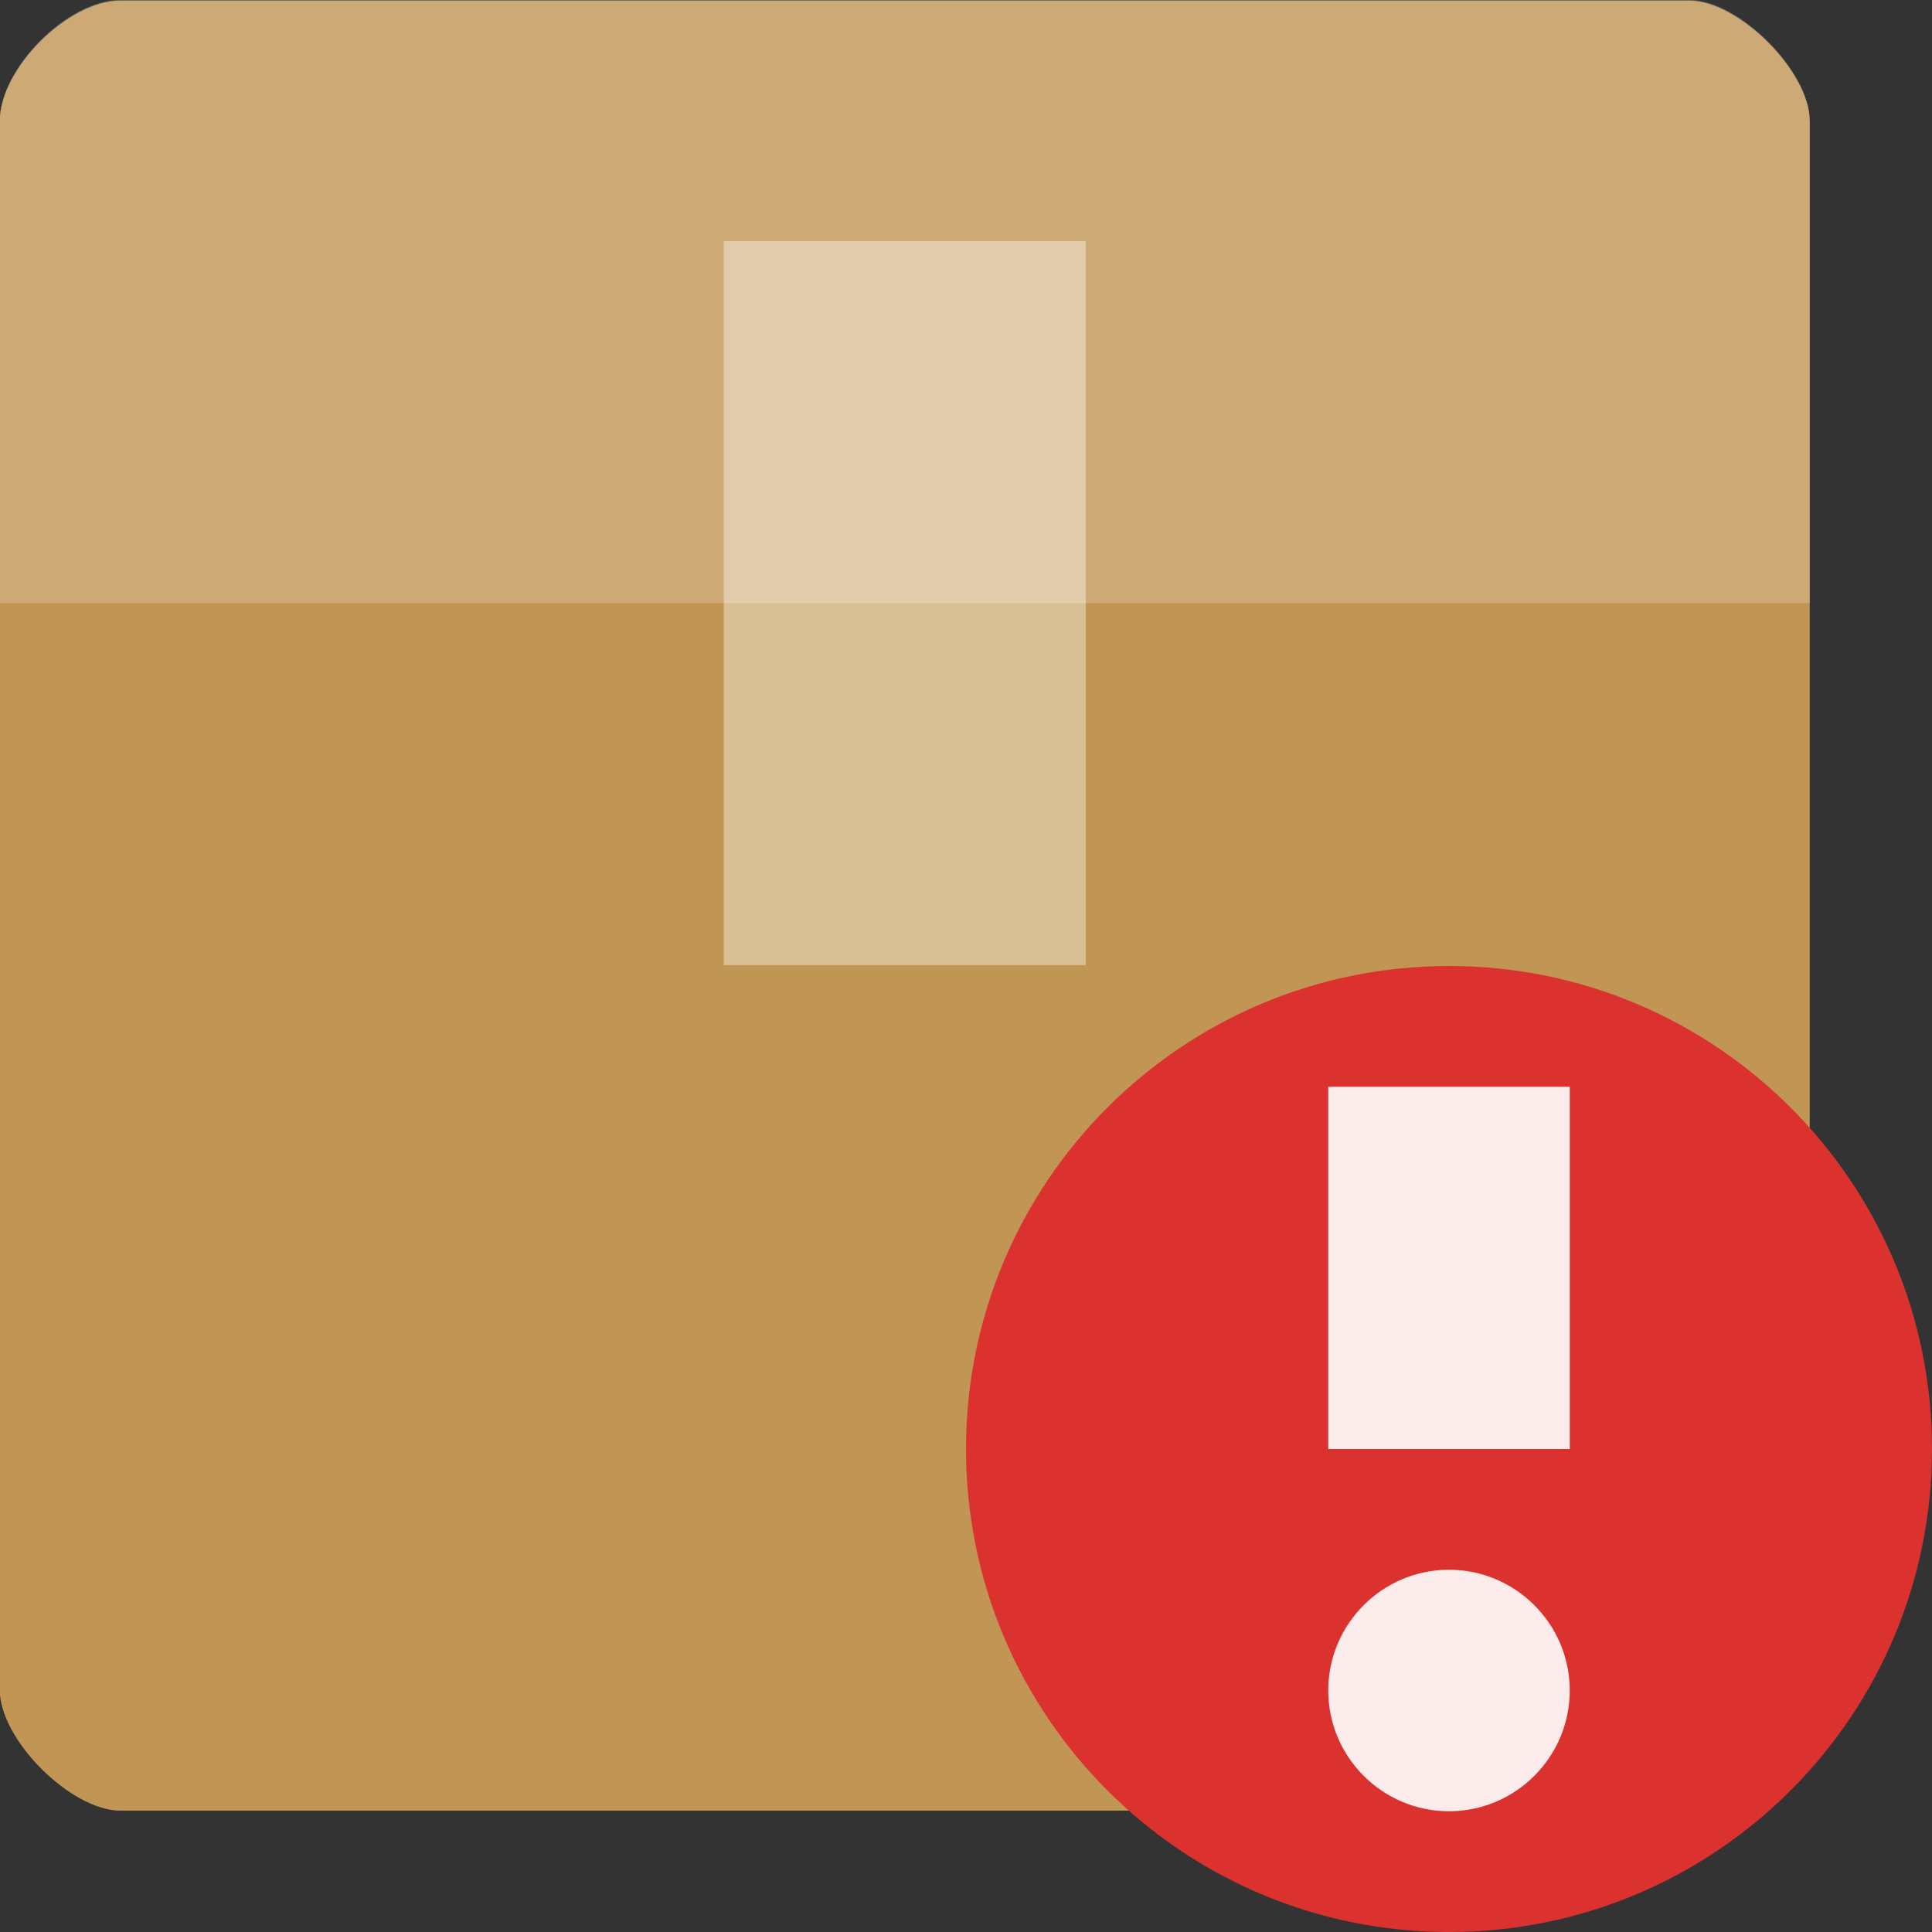 <?xml version="1.0" encoding="UTF-8" standalone="no"?>
<svg
   xmlns:dc="http://purl.org/dc/elements/1.1/"
   xmlns:cc="http://creativecommons.org/ns#"
   xmlns:rdf="http://www.w3.org/1999/02/22-rdf-syntax-ns#"
   xmlns:svg="http://www.w3.org/2000/svg"
   xmlns="http://www.w3.org/2000/svg"
   xmlns:sodipodi="http://sodipodi.sourceforge.net/DTD/sodipodi-0.dtd"
   xmlns:inkscape="http://www.inkscape.org/namespaces/inkscape"
   width="16"
   viewBox="0 0 16 16"
   height="16"
   id="svg2"
   version="1.1"
   inkscape:version="0.91 r"
   sodipodi:docname="package-broken.svg">
  <rect x="0" y="0" width="16" height="16" fill="#333333" stroke="none"/>
  <defs
     id="defs20" />
  <sodipodi:namedview
     pagecolor="#ffffff"
     bordercolor="#666666"
     borderopacity="1"
     objecttolerance="10"
     gridtolerance="10"
     guidetolerance="10"
     inkscape:pageopacity="0"
     inkscape:pageshadow="2"
     inkscape:window-width="1366"
     inkscape:window-height="747"
     id="namedview18"
     showgrid="true"
     inkscape:zoom="10.429825"
     inkscape:cx="29.570998"
     inkscape:cy="11.86588"
     inkscape:window-x="0"
     inkscape:window-y="21"
     inkscape:window-maximized="1"
     inkscape:current-layer="svg2">
    <inkscape:grid
       type="xygrid"
       id="grid3018" />
  </sodipodi:namedview>
  <g
     transform="matrix(.423 0 0 .423 -2.54 7.619)"
     id="g4">
    <path
       style="fill:#c19553"
       d="M 8.363,-18 C 7.334,-18 6,-16.666 6,-15.637 L 6,15.075 c 0,0.971 1.391,2.362 2.362,2.362 l 30.712,0 c 0.971,0 2.362,-1.391 2.362,-2.362 l 0,-30.712 C 41.438,-16.609 40.046,-18 39.075,-18 z"
       id="path6" />
  </g>
  <g
     style="fill:#fff"
     transform="matrix(.423 0 0 .423 -2.54 -2.54)"
     id="g8">
    <path
       style="fill-opacity:.196"
       d="M 8.363,6 C 7.334,6 6,7.334 6,8.363 l 0,9.45 c 4,0 31.438,0 35.438,0 l 0,-9.45 C 41.438,7.391 40.046,6 39.075,6 z"
       id="path10" />
    <path
       style="fill-opacity:.392"
       d="m 20.175,10.725 0,14.175 7.088,0 0,-14.175 z"
       id="path12" />
  </g>
  <path
     inkscape:connector-curvature="0"
     style="fill:#dc322f;fill-opacity:1;fill-rule:evenodd"
     d="m 16,12 c 0,2.209 -1.791,4 -4,4 -2.209,0 -4,-1.791 -4,-4 0,-2.209 1.791,-4 4,-4 2.209,0 4,1.791 4,4 z"
     id="path4267" />
  <path
     style="fill:#ffffff;fill-opacity:0.902"
     id="path4271"
     d="m 11,9 2,0 L 13,12 11,12 11,9"
     inkscape:connector-curvature="0" />
  <path
     id="path4273"
     d="m 11,14 c 0,-0.551 0.449,-1 1,-1 0.551,0 1,0.449 1,1 0,0.551 -0.449,1 -1,1 -0.551,0 -1,-0.449 -1,-1 z"
     style="fill:#ffffff;fill-opacity:0.902;fill-rule:evenodd"
     inkscape:connector-curvature="0" />
</svg>
